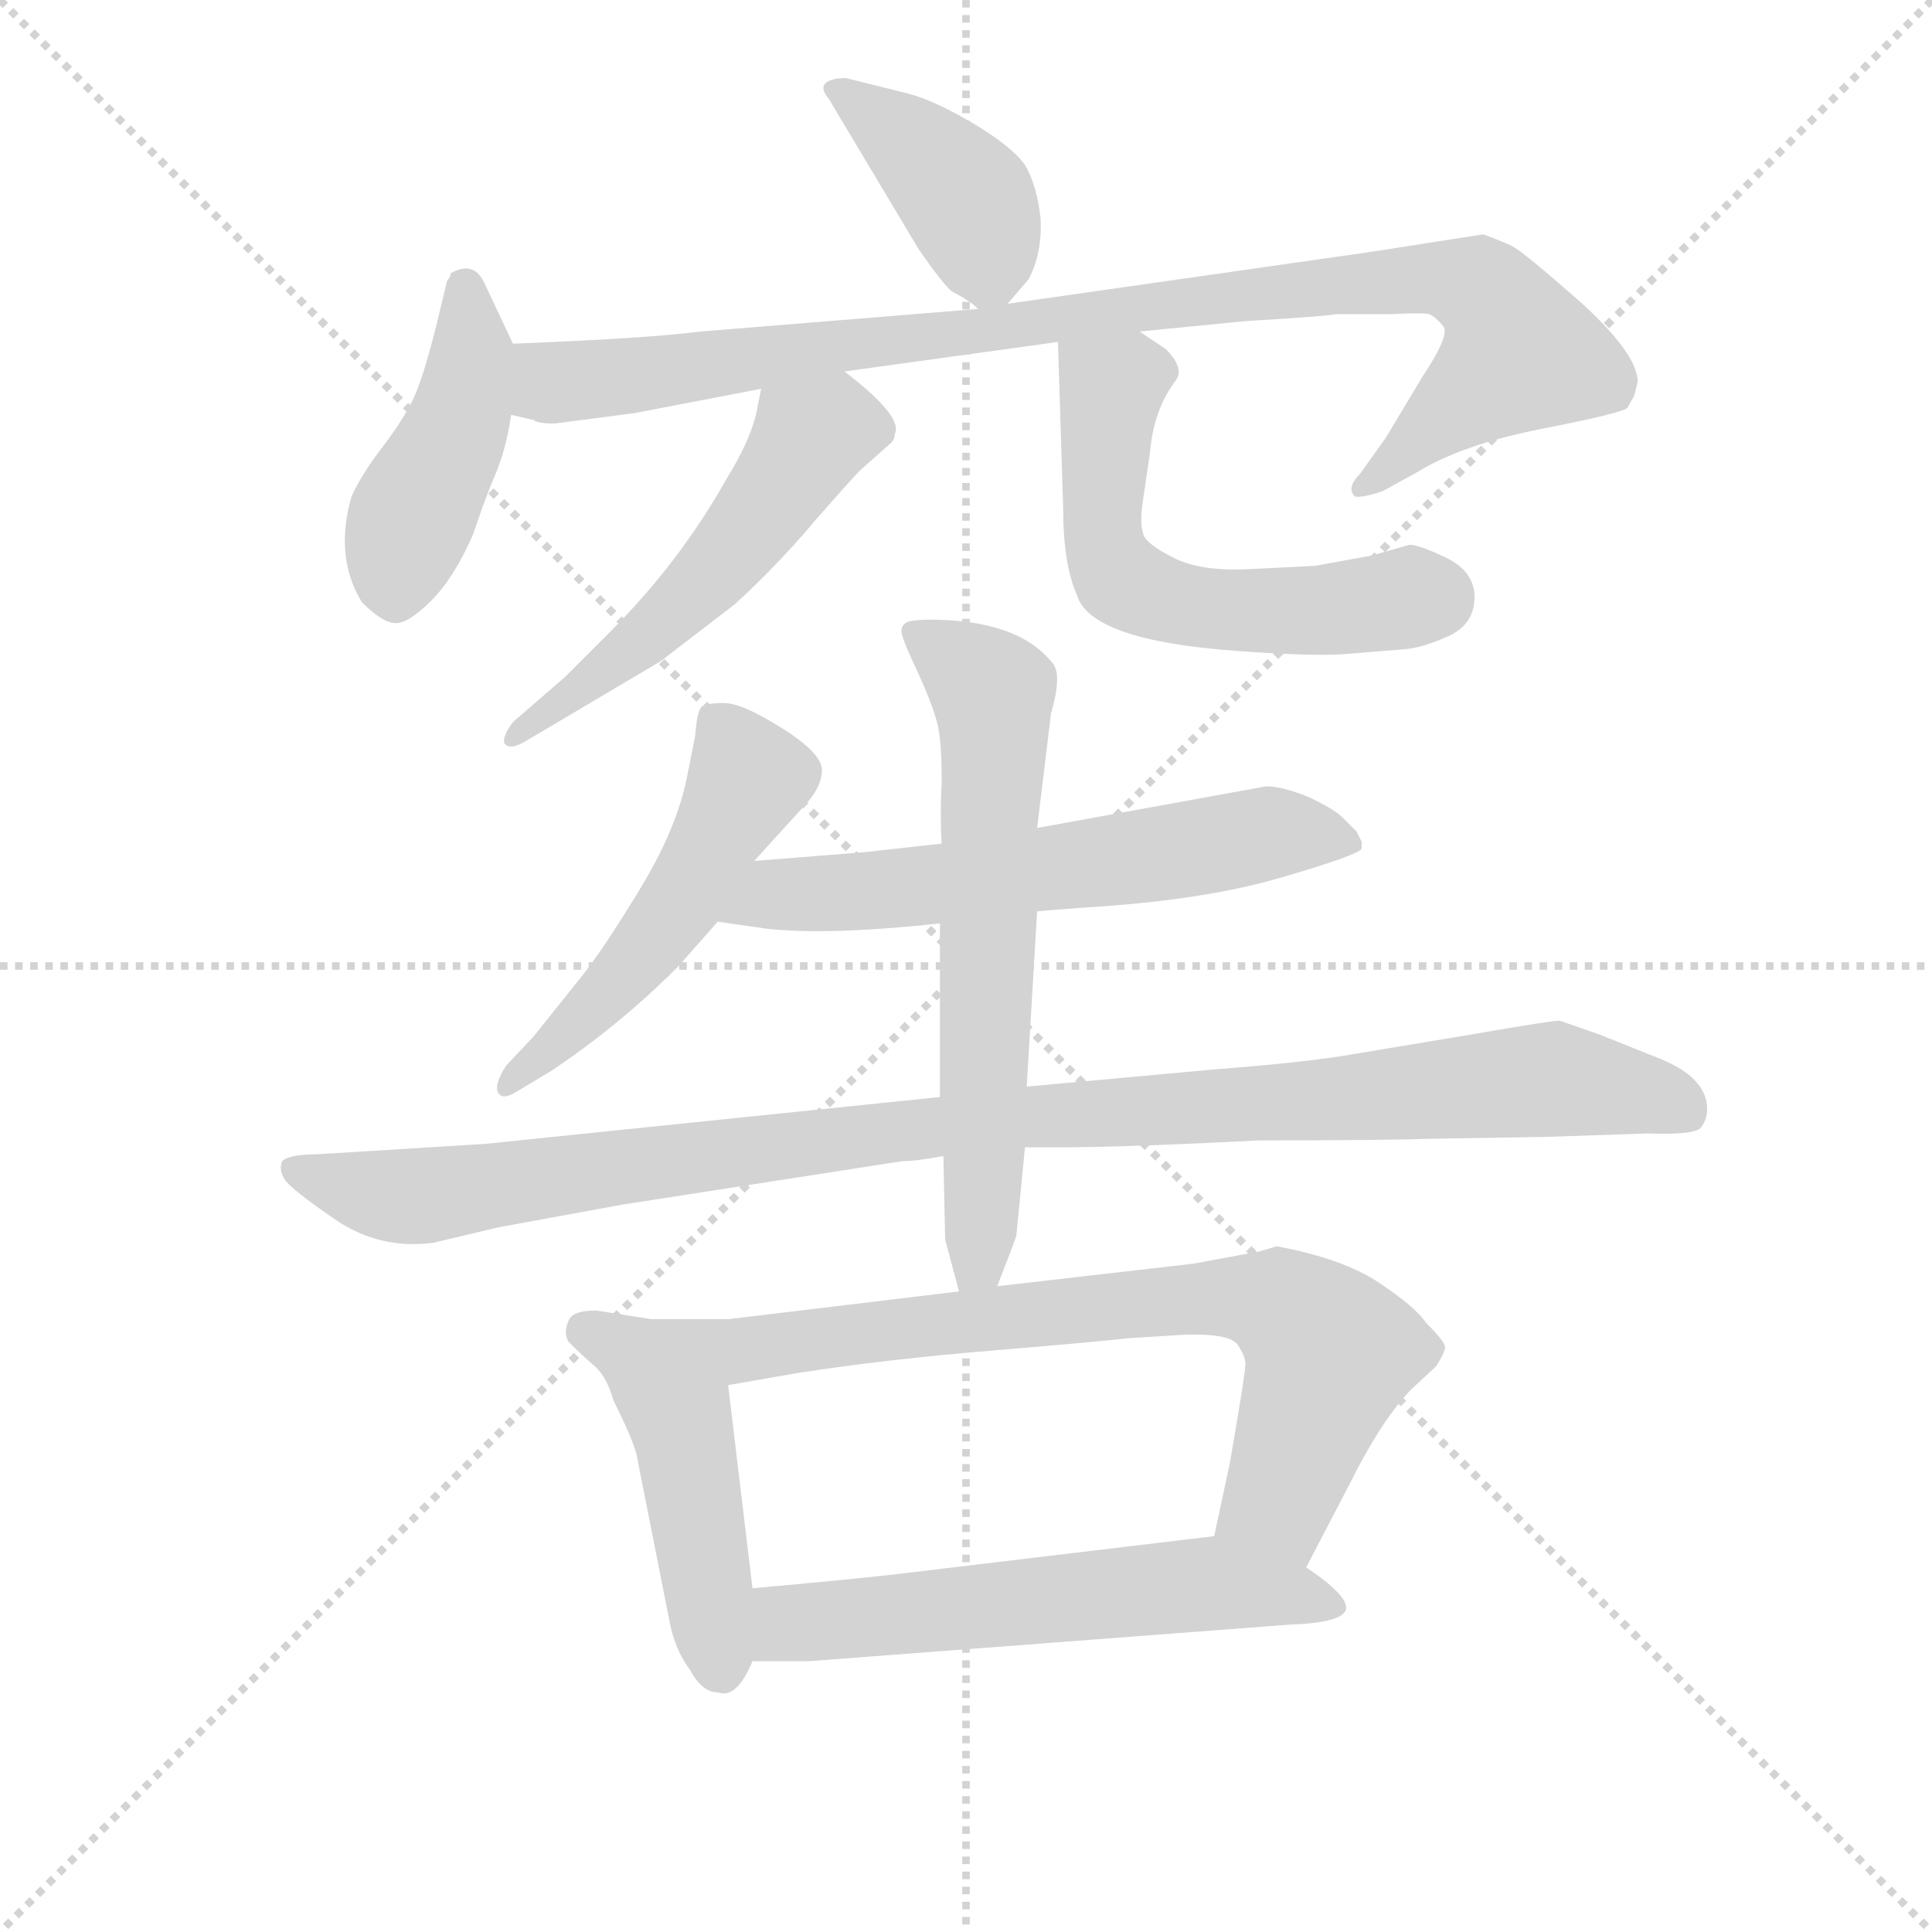 <svg version="1.1" viewBox="0 0 1024 1024" xmlns="http://www.w3.org/2000/svg">
  <g stroke="lightgray" stroke-dasharray="1,1" stroke-width="1" transform="scale(4, 4)">
    <line x1="0" y1="0" x2="256" y2="256"></line>
    <line x1="256" y1="0" x2="0" y2="256"></line>
    <line x1="128" y1="0" x2="128" y2="256"></line>
    <line x1="0" y1="128" x2="256" y2="128"></line>
  </g>
<g transform="scale(0.92, -0.92) translate(60, -900)">
   <style type="text/css">
    @keyframes keyframes0 {
      from {
       stroke: blue;
       stroke-dashoffset: 409;
       stroke-width: 128;
       }
       57% {
       animation-timing-function: step-end;
       stroke: blue;
       stroke-dashoffset: 0;
       stroke-width: 128;
       }
       to {
       stroke: black;
       stroke-width: 1024;
       }
       }
       #make-me-a-hanzi-animation-0 {
         animation: keyframes0 0.583s both;
         animation-delay: 0s;
         animation-timing-function: linear;
       }
    @keyframes keyframes1 {
      from {
       stroke: blue;
       stroke-dashoffset: 448;
       stroke-width: 128;
       }
       59% {
       animation-timing-function: step-end;
       stroke: blue;
       stroke-dashoffset: 0;
       stroke-width: 128;
       }
       to {
       stroke: black;
       stroke-width: 1024;
       }
       }
       #make-me-a-hanzi-animation-1 {
         animation: keyframes1 0.615s both;
         animation-delay: 0.583s;
         animation-timing-function: linear;
       }
    @keyframes keyframes2 {
      from {
       stroke: blue;
       stroke-dashoffset: 979;
       stroke-width: 128;
       }
       76% {
       animation-timing-function: step-end;
       stroke: blue;
       stroke-dashoffset: 0;
       stroke-width: 128;
       }
       to {
       stroke: black;
       stroke-width: 1024;
       }
       }
       #make-me-a-hanzi-animation-2 {
         animation: keyframes2 1.047s both;
         animation-delay: 1.197s;
         animation-timing-function: linear;
       }
    @keyframes keyframes3 {
      from {
       stroke: blue;
       stroke-dashoffset: 535;
       stroke-width: 128;
       }
       64% {
       animation-timing-function: step-end;
       stroke: blue;
       stroke-dashoffset: 0;
       stroke-width: 128;
       }
       to {
       stroke: black;
       stroke-width: 1024;
       }
       }
       #make-me-a-hanzi-animation-3 {
         animation: keyframes3 0.685s both;
         animation-delay: 2.244s;
         animation-timing-function: linear;
       }
    @keyframes keyframes4 {
      from {
       stroke: blue;
       stroke-dashoffset: 581;
       stroke-width: 128;
       }
       65% {
       animation-timing-function: step-end;
       stroke: blue;
       stroke-dashoffset: 0;
       stroke-width: 128;
       }
       to {
       stroke: black;
       stroke-width: 1024;
       }
       }
       #make-me-a-hanzi-animation-4 {
         animation: keyframes4 0.723s both;
         animation-delay: 2.93s;
         animation-timing-function: linear;
       }
    @keyframes keyframes5 {
      from {
       stroke: blue;
       stroke-dashoffset: 522;
       stroke-width: 128;
       }
       63% {
       animation-timing-function: step-end;
       stroke: blue;
       stroke-dashoffset: 0;
       stroke-width: 128;
       }
       to {
       stroke: black;
       stroke-width: 1024;
       }
       }
       #make-me-a-hanzi-animation-5 {
         animation: keyframes5 0.675s both;
         animation-delay: 3.652s;
         animation-timing-function: linear;
       }
    @keyframes keyframes6 {
      from {
       stroke: blue;
       stroke-dashoffset: 621;
       stroke-width: 128;
       }
       67% {
       animation-timing-function: step-end;
       stroke: blue;
       stroke-dashoffset: 0;
       stroke-width: 128;
       }
       to {
       stroke: black;
       stroke-width: 1024;
       }
       }
       #make-me-a-hanzi-animation-6 {
         animation: keyframes6 0.755s both;
         animation-delay: 4.327s;
         animation-timing-function: linear;
       }
    @keyframes keyframes7 {
      from {
       stroke: blue;
       stroke-dashoffset: 1068;
       stroke-width: 128;
       }
       78% {
       animation-timing-function: step-end;
       stroke: blue;
       stroke-dashoffset: 0;
       stroke-width: 128;
       }
       to {
       stroke: black;
       stroke-width: 1024;
       }
       }
       #make-me-a-hanzi-animation-7 {
         animation: keyframes7 1.119s both;
         animation-delay: 5.083s;
         animation-timing-function: linear;
       }
    @keyframes keyframes8 {
      from {
       stroke: blue;
       stroke-dashoffset: 649;
       stroke-width: 128;
       }
       68% {
       animation-timing-function: step-end;
       stroke: blue;
       stroke-dashoffset: 0;
       stroke-width: 128;
       }
       to {
       stroke: black;
       stroke-width: 1024;
       }
       }
       #make-me-a-hanzi-animation-8 {
         animation: keyframes8 0.778s both;
         animation-delay: 6.202s;
         animation-timing-function: linear;
       }
    @keyframes keyframes9 {
      from {
       stroke: blue;
       stroke-dashoffset: 476;
       stroke-width: 128;
       }
       61% {
       animation-timing-function: step-end;
       stroke: blue;
       stroke-dashoffset: 0;
       stroke-width: 128;
       }
       to {
       stroke: black;
       stroke-width: 1024;
       }
       }
       #make-me-a-hanzi-animation-9 {
         animation: keyframes9 0.637s both;
         animation-delay: 6.98s;
         animation-timing-function: linear;
       }
    @keyframes keyframes10 {
      from {
       stroke: blue;
       stroke-dashoffset: 777;
       stroke-width: 128;
       }
       72% {
       animation-timing-function: step-end;
       stroke: blue;
       stroke-dashoffset: 0;
       stroke-width: 128;
       }
       to {
       stroke: black;
       stroke-width: 1024;
       }
       }
       #make-me-a-hanzi-animation-10 {
         animation: keyframes10 0.882s both;
         animation-delay: 7.617s;
         animation-timing-function: linear;
       }
    @keyframes keyframes11 {
      from {
       stroke: blue;
       stroke-dashoffset: 592;
       stroke-width: 128;
       }
       66% {
       animation-timing-function: step-end;
       stroke: blue;
       stroke-dashoffset: 0;
       stroke-width: 128;
       }
       to {
       stroke: black;
       stroke-width: 1024;
       }
       }
       #make-me-a-hanzi-animation-11 {
         animation: keyframes11 0.732s both;
         animation-delay: 8.5s;
         animation-timing-function: linear;
       }
</style>
<path d="M 520.5 725.0 L 532.5 739.0 Q 540.5 754.0 539.5 774.0 Q 537.5 793.0 530.5 805.0 Q 522.5 816.0 500.5 829.0 Q 478.5 842.0 463.5 846.0 L 427.5 855.0 Q 418.5 855.0 415.5 852.0 Q 412.5 849.0 417.5 843.0 L 469.5 756.0 Q 483.5 736.0 488.5 732.0 Q 498.5 727.0 503.5 722.0 C 511.5 715.0 511.5 715.0 520.5 725.0 Z" fill="lightgray"></path> 
<path d="M 235.5 702.0 L 219.5 736.0 Q 213.5 750.0 200.5 743.0 Q 199.5 743.0 199.5 741.0 L 197.5 738.0 L 191.5 713.0 Q 183.5 681.0 177.5 669.0 Q 171.5 657.0 160.0 642.0 Q 148.5 627.0 142.5 614.0 Q 132.5 579.0 148.5 553.0 Q 160.5 541.0 168.0 541.0 Q 175.5 541.0 188.5 554.0 Q 201.5 567.0 212.5 592.0 Q 219.5 613.0 225.5 627.0 Q 231.5 641.0 234.5 661.0 L 235.5 702.0 Z" fill="lightgray"></path> 
<path d="M 305.5 662.0 L 378.5 676.0 L 426.5 686.0 L 549.5 703.0 L 596.5 709.0 L 657.5 715.0 Q 706.5 718.0 709.5 719.0 L 741.5 719.0 Q 759.5 720.0 763.5 719.0 Q 767.5 717.0 771.5 712.0 Q 775.5 707.0 759.5 683.0 L 738.5 648.0 L 723.5 627.0 Q 715.5 619.0 720.5 614.0 Q 724.5 613.0 736.5 617.0 L 756.5 628.0 Q 782.5 644.0 828.5 653.0 Q 874.5 662.0 877.5 665.0 L 881.5 672.0 L 883.5 680.0 Q 883.5 696.0 850.5 726.0 Q 817.5 755.0 811.5 758.0 Q 805.5 761.0 794.5 765.0 L 730.5 755.0 L 520.5 725.0 L 503.5 722.0 L 343.5 709.0 Q 312.5 705.0 235.5 702.0 C 205.5 701.0 205.5 667.0 234.5 661.0 L 247.5 658.0 Q 249.5 656.0 259.5 656.0 L 305.5 662.0 Z" fill="lightgray"></path> 
<path d="M 378.5 676.0 L 375.5 661.0 Q 371.5 645.0 358.5 624.0 Q 331.5 576.0 291.5 536.0 L 265.5 510.0 L 235.5 484.0 Q 229.5 476.0 230.5 472.0 Q 233.5 467.0 244.5 474.0 L 320.5 519.0 L 363.5 552.0 Q 388.5 575.0 409.5 600.0 Q 430.5 624.0 435.5 629.0 L 453.5 645.0 Q 455.5 647.0 455.5 650.0 Q 460.5 660.0 426.5 686.0 C 402.5 705.0 384.5 705.0 378.5 676.0 Z" fill="lightgray"></path> 
<path d="M 549.5 703.0 L 552.5 607.0 Q 552.5 575.0 560.5 557.0 Q 568.5 531.0 652.5 525.0 Q 693.5 522.0 712.5 523.0 L 749.5 526.0 Q 760.5 527.0 775.5 534.0 Q 789.5 541.0 789.5 556.0 Q 789.5 571.0 772.5 579.0 Q 755.5 587.0 751.5 586.0 L 730.5 580.0 L 697.5 574.0 L 657.5 572.0 Q 630.5 571.0 615.5 579.0 Q 599.5 587.0 598.5 593.0 Q 596.5 599.0 598.5 612.0 L 602.5 639.0 Q 604.5 664.0 617.5 681.0 Q 622.5 688.0 611.5 699.0 L 596.5 709.0 C 571.5 726.0 548.5 733.0 549.5 703.0 Z" fill="lightgray"></path> 
<path d="M 374.5 404.0 L 404.5 437.0 Q 413.5 447.0 413.5 456.5 Q 413.5 466.0 390.5 480.5 Q 367.5 495.0 357.0 495.0 Q 346.5 495.0 344.0 492.5 Q 341.5 490.0 340.5 476.0 L 335.5 451.0 Q 329.5 422.0 308.5 387.5 Q 287.5 353.0 275.5 338.0 L 247.5 303.0 L 231.5 286.0 Q 224.5 275.0 227.0 270.5 Q 229.5 266.0 237.5 271.0 L 257.5 283.0 Q 296.5 309.0 330.5 343.0 L 353.5 369.0 L 374.5 404.0 Z" fill="lightgray"></path> 
<path d="M 482.5 414.0 L 437.5 409.0 L 374.5 404.0 C 344.5 402.0 323.5 373.0 353.5 369.0 L 381.5 365.0 Q 416.5 361.0 481.5 368.0 L 537.5 375.0 L 562.5 377.0 Q 631.5 381.0 676.5 394.0 Q 721.5 407.0 724.5 411.0 L 724.5 415.0 L 721.5 421.0 L 713.5 429.0 Q 708.5 434.0 693.5 441.0 Q 678.5 447.0 669.5 447.0 L 537.5 423.0 L 482.5 414.0 Z" fill="lightgray"></path> 
<path d="M 481.5 268.0 L 219.5 241.0 L 122.5 235.0 Q 106.5 235.0 102.5 231.0 Q 100.5 226.0 104.0 220.5 Q 107.5 215.0 133.0 197.5 Q 158.5 180.0 189.5 184.0 L 227.5 193.0 L 298.5 206.0 L 459.5 231.0 Q 467.5 231.0 483.5 234.0 L 530.5 239.0 L 549.5 239.0 Q 587.5 239.0 665.5 243.0 Q 737.5 243.0 766.5 244.0 L 829.5 245.0 L 889.5 247.0 Q 916.5 246.0 920.0 250.5 Q 923.5 255.0 923.5 261.0 Q 923.5 279.0 896.5 290.0 L 861.5 304.0 L 838.5 312.0 Q 833.5 312.0 787.5 304.0 L 721.5 293.0 Q 693.5 288.0 640.5 284.0 L 531.5 274.0 L 481.5 268.0 Z" fill="lightgray"></path> 
<path d="M 537.5 423.0 L 545.5 489.0 Q 552.5 513.0 545.5 519.0 Q 525.5 543.0 475.5 543.0 Q 468.5 543.0 463.5 542.0 Q 458.5 540.0 459.5 535.0 Q 460.5 530.0 469.5 511.0 Q 478.5 491.0 480.5 481.0 Q 482.5 471.0 482.5 450.0 Q 481.5 429.0 482.5 414.0 L 481.5 368.0 L 481.5 268.0 L 483.5 234.0 L 484.5 186.0 L 492.5 156.0 C 500.5 127.0 503.5 131.0 514.5 159.0 Q 523.5 182.0 525.5 188.0 L 530.5 239.0 L 531.5 274.0 L 537.5 375.0 L 537.5 423.0 Z" fill="lightgray"></path> 
<path d="M 373.5 -15.0 L 359.5 102.0 C 355.5 132.0 345.5 135.0 315.5 140.0 L 283.5 145.0 Q 269.5 145.0 267.5 139.0 Q 264.5 132.0 267.5 127.0 Q 275.5 119.0 282.5 113.0 Q 289.5 107.0 293.5 93.0 Q 303.5 73.0 306.5 63.0 L 325.5 -33.0 Q 328.5 -50.0 337.5 -62.0 Q 344.5 -75.0 353.5 -75.0 Q 364.5 -79.0 373.5 -57.0 L 373.5 -15.0 Z" fill="lightgray"></path> 
<path d="M 359.5 102.0 L 399.5 109.0 Q 451.5 117.0 512.5 122.0 Q 572.5 127.0 589.5 129.0 L 621.5 131.0 Q 646.5 132.0 652.5 126.0 Q 657.5 119.0 657.5 114.0 Q 657.5 109.0 648.5 57.0 L 639.5 15.0 C 633.5 -14.0 678.5 -30.0 692.5 -3.0 L 717.5 45.0 Q 736.5 83.0 753.5 100.0 L 767.5 113.0 Q 772.5 121.0 772.5 124.0 Q 772.5 127.0 761.5 138.0 Q 755.5 147.0 734.5 161.0 Q 713.5 175.0 675.5 182.0 L 665.5 179.0 L 627.5 172.0 L 514.5 159.0 L 492.5 156.0 L 359.5 140.0 L 315.5 140.0 C 285.5 140.0 329.5 97.0 359.5 102.0 Z" fill="lightgray"></path> 
<path d="M 639.5 15.0 L 455.5 -7.0 Q 429.5 -10.0 373.5 -15.0 C 343.5 -18.0 343.5 -57.0 373.5 -57.0 L 406.5 -57.0 L 682.5 -36.0 Q 713.5 -35.0 715.5 -27.0 Q 716.5 -19.0 692.5 -3.0 C 668.5 14.0 663.5 18.0 639.5 15.0 Z" fill="lightgray"></path> 
      <clipPath id="make-me-a-hanzi-clip-0">
      <path d="M 520.5 725.0 L 532.5 739.0 Q 540.5 754.0 539.5 774.0 Q 537.5 793.0 530.5 805.0 Q 522.5 816.0 500.5 829.0 Q 478.5 842.0 463.5 846.0 L 427.5 855.0 Q 418.5 855.0 415.5 852.0 Q 412.5 849.0 417.5 843.0 L 469.5 756.0 Q 483.5 736.0 488.5 732.0 Q 498.5 727.0 503.5 722.0 C 511.5 715.0 511.5 715.0 520.5 725.0 Z" fill="lightgray"></path>
      </clipPath>
      <path clip-path="url(#make-me-a-hanzi-clip-0)" d="M 422.5 849.0 L 497.5 784.0 L 509.5 745.0 L 506.5 732.0 " fill="none" id="make-me-a-hanzi-animation-0" stroke-dasharray="281 562" stroke-linecap="round"></path>

      <clipPath id="make-me-a-hanzi-clip-1">
      <path d="M 235.5 702.0 L 219.5 736.0 Q 213.5 750.0 200.5 743.0 Q 199.5 743.0 199.5 741.0 L 197.5 738.0 L 191.5 713.0 Q 183.5 681.0 177.5 669.0 Q 171.5 657.0 160.0 642.0 Q 148.5 627.0 142.5 614.0 Q 132.5 579.0 148.5 553.0 Q 160.5 541.0 168.0 541.0 Q 175.5 541.0 188.5 554.0 Q 201.5 567.0 212.5 592.0 Q 219.5 613.0 225.5 627.0 Q 231.5 641.0 234.5 661.0 L 235.5 702.0 Z" fill="lightgray"></path>
      </clipPath>
      <path clip-path="url(#make-me-a-hanzi-clip-1)" d="M 206.5 739.0 L 211.5 696.0 L 207.5 668.0 L 175.5 599.0 L 167.5 555.0 " fill="none" id="make-me-a-hanzi-animation-1" stroke-dasharray="320 640" stroke-linecap="round"></path>

      <clipPath id="make-me-a-hanzi-clip-2">
      <path d="M 305.5 662.0 L 378.5 676.0 L 426.5 686.0 L 549.5 703.0 L 596.5 709.0 L 657.5 715.0 Q 706.5 718.0 709.5 719.0 L 741.5 719.0 Q 759.5 720.0 763.5 719.0 Q 767.5 717.0 771.5 712.0 Q 775.5 707.0 759.5 683.0 L 738.5 648.0 L 723.5 627.0 Q 715.5 619.0 720.5 614.0 Q 724.5 613.0 736.5 617.0 L 756.5 628.0 Q 782.5 644.0 828.5 653.0 Q 874.5 662.0 877.5 665.0 L 881.5 672.0 L 883.5 680.0 Q 883.5 696.0 850.5 726.0 Q 817.5 755.0 811.5 758.0 Q 805.5 761.0 794.5 765.0 L 730.5 755.0 L 520.5 725.0 L 503.5 722.0 L 343.5 709.0 Q 312.5 705.0 235.5 702.0 C 205.5 701.0 205.5 667.0 234.5 661.0 L 247.5 658.0 Q 249.5 656.0 259.5 656.0 L 305.5 662.0 Z" fill="lightgray"></path>
      </clipPath>
      <path clip-path="url(#make-me-a-hanzi-clip-2)" d="M 246.5 695.0 L 257.5 679.0 L 680.5 733.0 L 765.5 740.0 L 790.5 735.0 L 807.5 717.0 L 815.5 697.0 L 723.5 620.0 " fill="none" id="make-me-a-hanzi-animation-2" stroke-dasharray="851 1702" stroke-linecap="round"></path>

      <clipPath id="make-me-a-hanzi-clip-3">
      <path d="M 378.5 676.0 L 375.5 661.0 Q 371.5 645.0 358.5 624.0 Q 331.5 576.0 291.5 536.0 L 265.5 510.0 L 235.5 484.0 Q 229.5 476.0 230.5 472.0 Q 233.5 467.0 244.5 474.0 L 320.5 519.0 L 363.5 552.0 Q 388.5 575.0 409.5 600.0 Q 430.5 624.0 435.5 629.0 L 453.5 645.0 Q 455.5 647.0 455.5 650.0 Q 460.5 660.0 426.5 686.0 C 402.5 705.0 384.5 705.0 378.5 676.0 Z" fill="lightgray"></path>
      </clipPath>
      <path clip-path="url(#make-me-a-hanzi-clip-3)" d="M 441.5 653.0 L 408.5 649.0 L 353.5 573.0 L 306.5 528.0 L 237.5 476.0 " fill="none" id="make-me-a-hanzi-animation-3" stroke-dasharray="407 814" stroke-linecap="round"></path>

      <clipPath id="make-me-a-hanzi-clip-4">
      <path d="M 549.5 703.0 L 552.5 607.0 Q 552.5 575.0 560.5 557.0 Q 568.5 531.0 652.5 525.0 Q 693.5 522.0 712.5 523.0 L 749.5 526.0 Q 760.5 527.0 775.5 534.0 Q 789.5 541.0 789.5 556.0 Q 789.5 571.0 772.5 579.0 Q 755.5 587.0 751.5 586.0 L 730.5 580.0 L 697.5 574.0 L 657.5 572.0 Q 630.5 571.0 615.5 579.0 Q 599.5 587.0 598.5 593.0 Q 596.5 599.0 598.5 612.0 L 602.5 639.0 Q 604.5 664.0 617.5 681.0 Q 622.5 688.0 611.5 699.0 L 596.5 709.0 C 571.5 726.0 548.5 733.0 549.5 703.0 Z" fill="lightgray"></path>
      </clipPath>
      <path clip-path="url(#make-me-a-hanzi-clip-4)" d="M 558.5 696.0 L 580.5 677.0 L 574.5 600.0 L 588.5 564.0 L 643.5 548.0 L 766.5 555.0 " fill="none" id="make-me-a-hanzi-animation-4" stroke-dasharray="453 906" stroke-linecap="round"></path>

      <clipPath id="make-me-a-hanzi-clip-5">
      <path d="M 374.5 404.0 L 404.5 437.0 Q 413.5 447.0 413.5 456.5 Q 413.5 466.0 390.5 480.5 Q 367.5 495.0 357.0 495.0 Q 346.5 495.0 344.0 492.5 Q 341.5 490.0 340.5 476.0 L 335.5 451.0 Q 329.5 422.0 308.5 387.5 Q 287.5 353.0 275.5 338.0 L 247.5 303.0 L 231.5 286.0 Q 224.5 275.0 227.0 270.5 Q 229.5 266.0 237.5 271.0 L 257.5 283.0 Q 296.5 309.0 330.5 343.0 L 353.5 369.0 L 374.5 404.0 Z" fill="lightgray"></path>
      </clipPath>
      <path clip-path="url(#make-me-a-hanzi-clip-5)" d="M 351.5 486.0 L 370.5 451.0 L 336.5 387.0 L 280.5 317.0 L 232.5 274.0 " fill="none" id="make-me-a-hanzi-animation-5" stroke-dasharray="394 788" stroke-linecap="round"></path>

      <clipPath id="make-me-a-hanzi-clip-6">
      <path d="M 482.5 414.0 L 437.5 409.0 L 374.5 404.0 C 344.5 402.0 323.5 373.0 353.5 369.0 L 381.5 365.0 Q 416.5 361.0 481.5 368.0 L 537.5 375.0 L 562.5 377.0 Q 631.5 381.0 676.5 394.0 Q 721.5 407.0 724.5 411.0 L 724.5 415.0 L 721.5 421.0 L 713.5 429.0 Q 708.5 434.0 693.5 441.0 Q 678.5 447.0 669.5 447.0 L 537.5 423.0 L 482.5 414.0 Z" fill="lightgray"></path>
      </clipPath>
      <path clip-path="url(#make-me-a-hanzi-clip-6)" d="M 361.5 372.0 L 386.5 385.0 L 470.5 389.0 L 670.5 420.0 L 720.5 413.0 " fill="none" id="make-me-a-hanzi-animation-6" stroke-dasharray="493 986" stroke-linecap="round"></path>

      <clipPath id="make-me-a-hanzi-clip-7">
      <path d="M 481.5 268.0 L 219.5 241.0 L 122.5 235.0 Q 106.5 235.0 102.5 231.0 Q 100.5 226.0 104.0 220.5 Q 107.5 215.0 133.0 197.5 Q 158.5 180.0 189.5 184.0 L 227.5 193.0 L 298.5 206.0 L 459.5 231.0 Q 467.5 231.0 483.5 234.0 L 530.5 239.0 L 549.5 239.0 Q 587.5 239.0 665.5 243.0 Q 737.5 243.0 766.5 244.0 L 829.5 245.0 L 889.5 247.0 Q 916.5 246.0 920.0 250.5 Q 923.5 255.0 923.5 261.0 Q 923.5 279.0 896.5 290.0 L 861.5 304.0 L 838.5 312.0 Q 833.5 312.0 787.5 304.0 L 721.5 293.0 Q 693.5 288.0 640.5 284.0 L 531.5 274.0 L 481.5 268.0 Z" fill="lightgray"></path>
      </clipPath>
      <path clip-path="url(#make-me-a-hanzi-clip-7)" d="M 108.5 227.0 L 150.5 213.0 L 180.5 211.0 L 527.5 257.0 L 833.5 278.0 L 894.5 268.0 L 911.5 259.0 " fill="none" id="make-me-a-hanzi-animation-7" stroke-dasharray="940 1880" stroke-linecap="round"></path>

      <clipPath id="make-me-a-hanzi-clip-8">
      <path d="M 537.5 423.0 L 545.5 489.0 Q 552.5 513.0 545.5 519.0 Q 525.5 543.0 475.5 543.0 Q 468.5 543.0 463.5 542.0 Q 458.5 540.0 459.5 535.0 Q 460.5 530.0 469.5 511.0 Q 478.5 491.0 480.5 481.0 Q 482.5 471.0 482.5 450.0 Q 481.5 429.0 482.5 414.0 L 481.5 368.0 L 481.5 268.0 L 483.5 234.0 L 484.5 186.0 L 492.5 156.0 C 500.5 127.0 503.5 131.0 514.5 159.0 Q 523.5 182.0 525.5 188.0 L 530.5 239.0 L 531.5 274.0 L 537.5 375.0 L 537.5 423.0 Z" fill="lightgray"></path>
      </clipPath>
      <path clip-path="url(#make-me-a-hanzi-clip-8)" d="M 469.5 534.0 L 507.5 506.0 L 512.5 486.0 L 505.5 174.0 L 496.5 165.0 " fill="none" id="make-me-a-hanzi-animation-8" stroke-dasharray="521 1042" stroke-linecap="round"></path>

      <clipPath id="make-me-a-hanzi-clip-9">
      <path d="M 373.5 -15.0 L 359.5 102.0 C 355.5 132.0 345.5 135.0 315.5 140.0 L 283.5 145.0 Q 269.5 145.0 267.5 139.0 Q 264.5 132.0 267.5 127.0 Q 275.5 119.0 282.5 113.0 Q 289.5 107.0 293.5 93.0 Q 303.5 73.0 306.5 63.0 L 325.5 -33.0 Q 328.5 -50.0 337.5 -62.0 Q 344.5 -75.0 353.5 -75.0 Q 364.5 -79.0 373.5 -57.0 L 373.5 -15.0 Z" fill="lightgray"></path>
      </clipPath>
      <path clip-path="url(#make-me-a-hanzi-clip-9)" d="M 276.5 133.0 L 306.5 119.0 L 330.5 86.0 L 355.5 -58.0 " fill="none" id="make-me-a-hanzi-animation-9" stroke-dasharray="348 696" stroke-linecap="round"></path>

      <clipPath id="make-me-a-hanzi-clip-10">
      <path d="M 359.5 102.0 L 399.5 109.0 Q 451.5 117.0 512.5 122.0 Q 572.5 127.0 589.5 129.0 L 621.5 131.0 Q 646.5 132.0 652.5 126.0 Q 657.5 119.0 657.5 114.0 Q 657.5 109.0 648.5 57.0 L 639.5 15.0 C 633.5 -14.0 678.5 -30.0 692.5 -3.0 L 717.5 45.0 Q 736.5 83.0 753.5 100.0 L 767.5 113.0 Q 772.5 121.0 772.5 124.0 Q 772.5 127.0 761.5 138.0 Q 755.5 147.0 734.5 161.0 Q 713.5 175.0 675.5 182.0 L 665.5 179.0 L 627.5 172.0 L 514.5 159.0 L 492.5 156.0 L 359.5 140.0 L 315.5 140.0 C 285.5 140.0 329.5 97.0 359.5 102.0 Z" fill="lightgray"></path>
      </clipPath>
      <path clip-path="url(#make-me-a-hanzi-clip-10)" d="M 322.5 137.0 L 364.5 122.0 L 608.5 151.0 L 650.5 153.0 L 678.5 147.0 L 699.5 130.0 L 705.5 116.0 L 676.5 36.0 L 648.5 20.0 " fill="none" id="make-me-a-hanzi-animation-10" stroke-dasharray="649 1298" stroke-linecap="round"></path>

      <clipPath id="make-me-a-hanzi-clip-11">
      <path d="M 639.5 15.0 L 455.5 -7.0 Q 429.5 -10.0 373.5 -15.0 C 343.5 -18.0 343.5 -57.0 373.5 -57.0 L 406.5 -57.0 L 682.5 -36.0 Q 713.5 -35.0 715.5 -27.0 Q 716.5 -19.0 692.5 -3.0 C 668.5 14.0 663.5 18.0 639.5 15.0 Z" fill="lightgray"></path>
      </clipPath>
      <path clip-path="url(#make-me-a-hanzi-clip-11)" d="M 379.5 -50.0 L 401.5 -34.0 L 634.5 -12.0 L 708.5 -25.0 " fill="none" id="make-me-a-hanzi-animation-11" stroke-dasharray="464 928" stroke-linecap="round"></path>

</g>
</svg>
